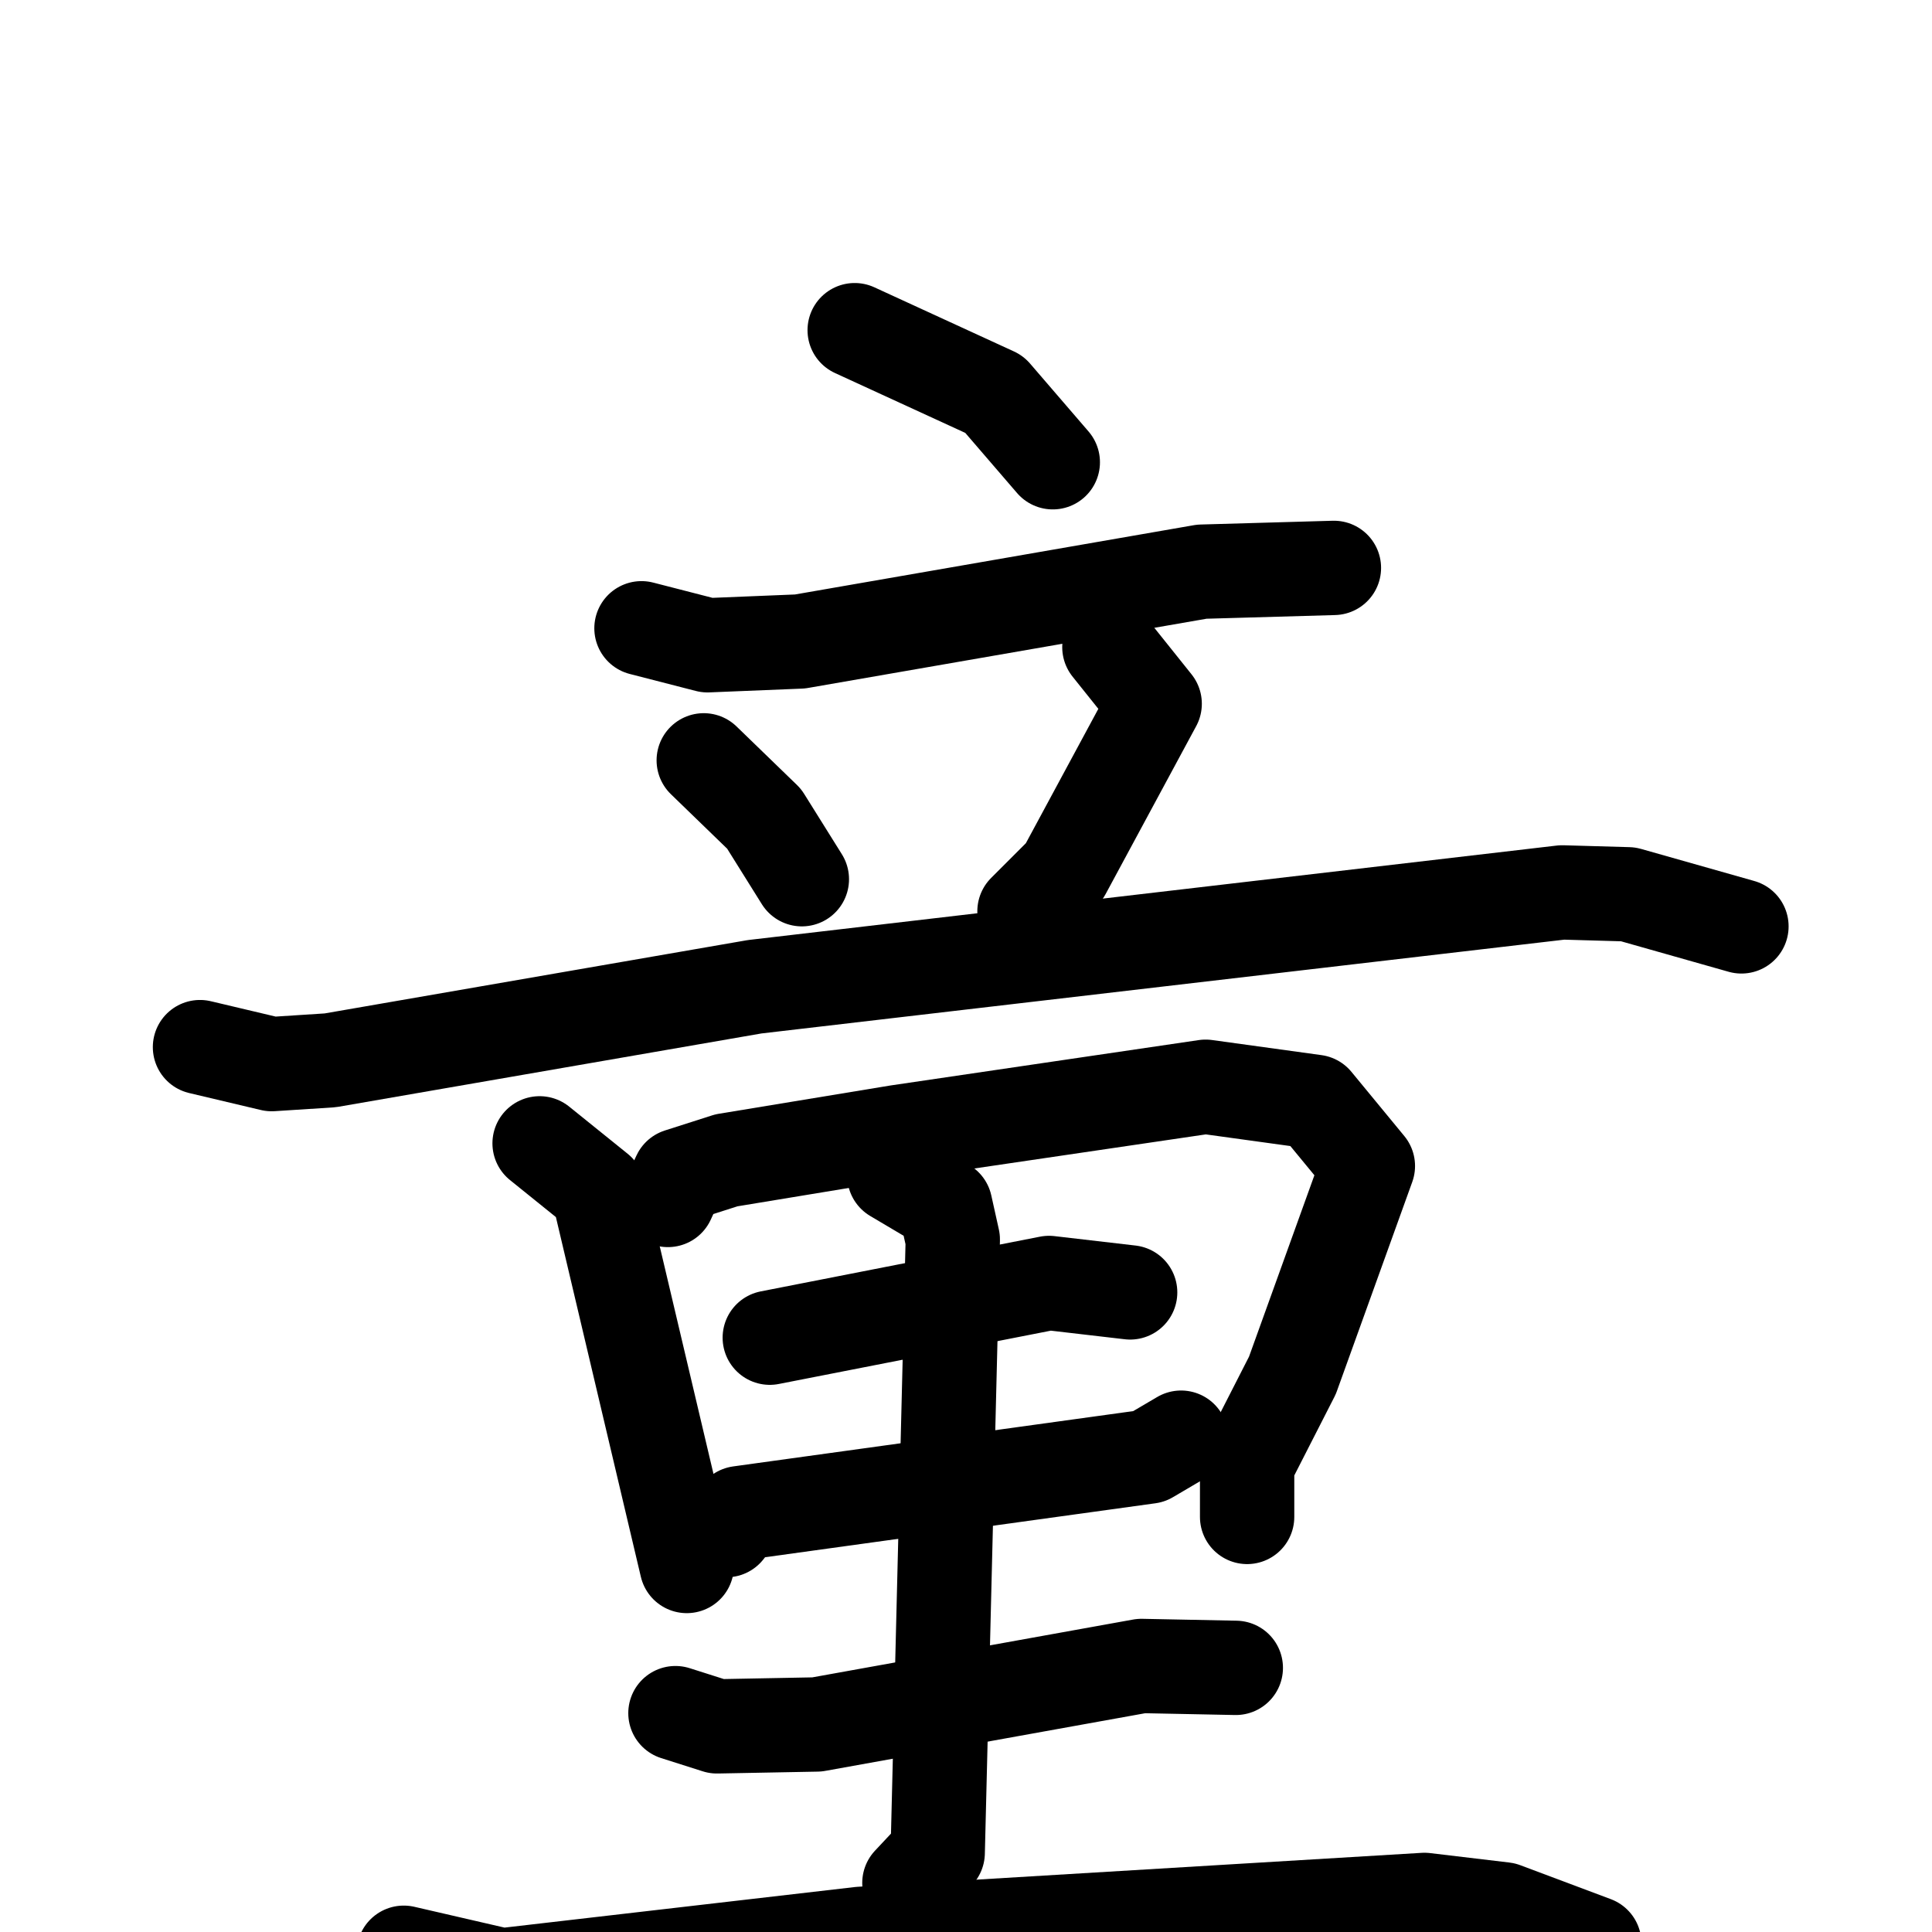 <svg xmlns="http://www.w3.org/2000/svg" viewBox="0 0 1024 1024">
  <g style="fill:none;stroke:#000000;stroke-width:50;stroke-linecap:round;stroke-linejoin:round;" transform="scale(1, 1) translate(0, 0)">
    <path d="M 453.0,175.0 L 527.0,209.0 L 558.0,245.0"/>
    <path d="M 340.0,333.0 L 375.0,342.0 L 424.0,340.0 L 637.0,303.0 L 707.0,301.0"/>
    <path d="M 373.0,403.0 L 405.0,434.0 L 425.0,466.0"/>
    <path d="M 588.0,343.0 L 612.0,373.0 L 564.0,462.0 L 543.0,483.0"/>
    <path d="M 106.0,555.0 L 144.0,564.0 L 175.0,562.0 L 400.0,523.0 L 828.0,473.0 L 863.0,474.0 L 923.0,491.0"/>
    <path d="M 286.0,606.0 L 317.0,631.0 L 364.0,830.0"/>
    <path d="M 354.0,636.0 L 360.0,623.0 L 385.0,615.0 L 476.0,600.0 L 639.0,576.0 L 697.0,584.0 L 725.0,618.0 L 685.0,729.0 L 661.0,776.0 L 661.0,804.0"/>
    <path d="M 408.0,709.0 L 556.0,680.0 L 599.0,685.0"/>
    <path d="M 385.0,811.0 L 392.0,802.0 L 609.0,772.0 L 626.0,762.0"/>
    <path d="M 474.0,623.0 L 501.0,639.0 L 505.0,657.0 L 497.0,982.0 L 482.0,998.0"/>
    <path d="M 358.0,908.0 L 380.0,915.0 L 433.0,914.0 L 605.0,883.0 L 655.0,884.0"/>
    <path d="M 214.0,1035.0 L 266.0,1047.0 L 456.0,1025.0 L 755.0,1007.0 L 797.0,1012.0 L 845.0,1030.0"/>
  </g>
</svg>
